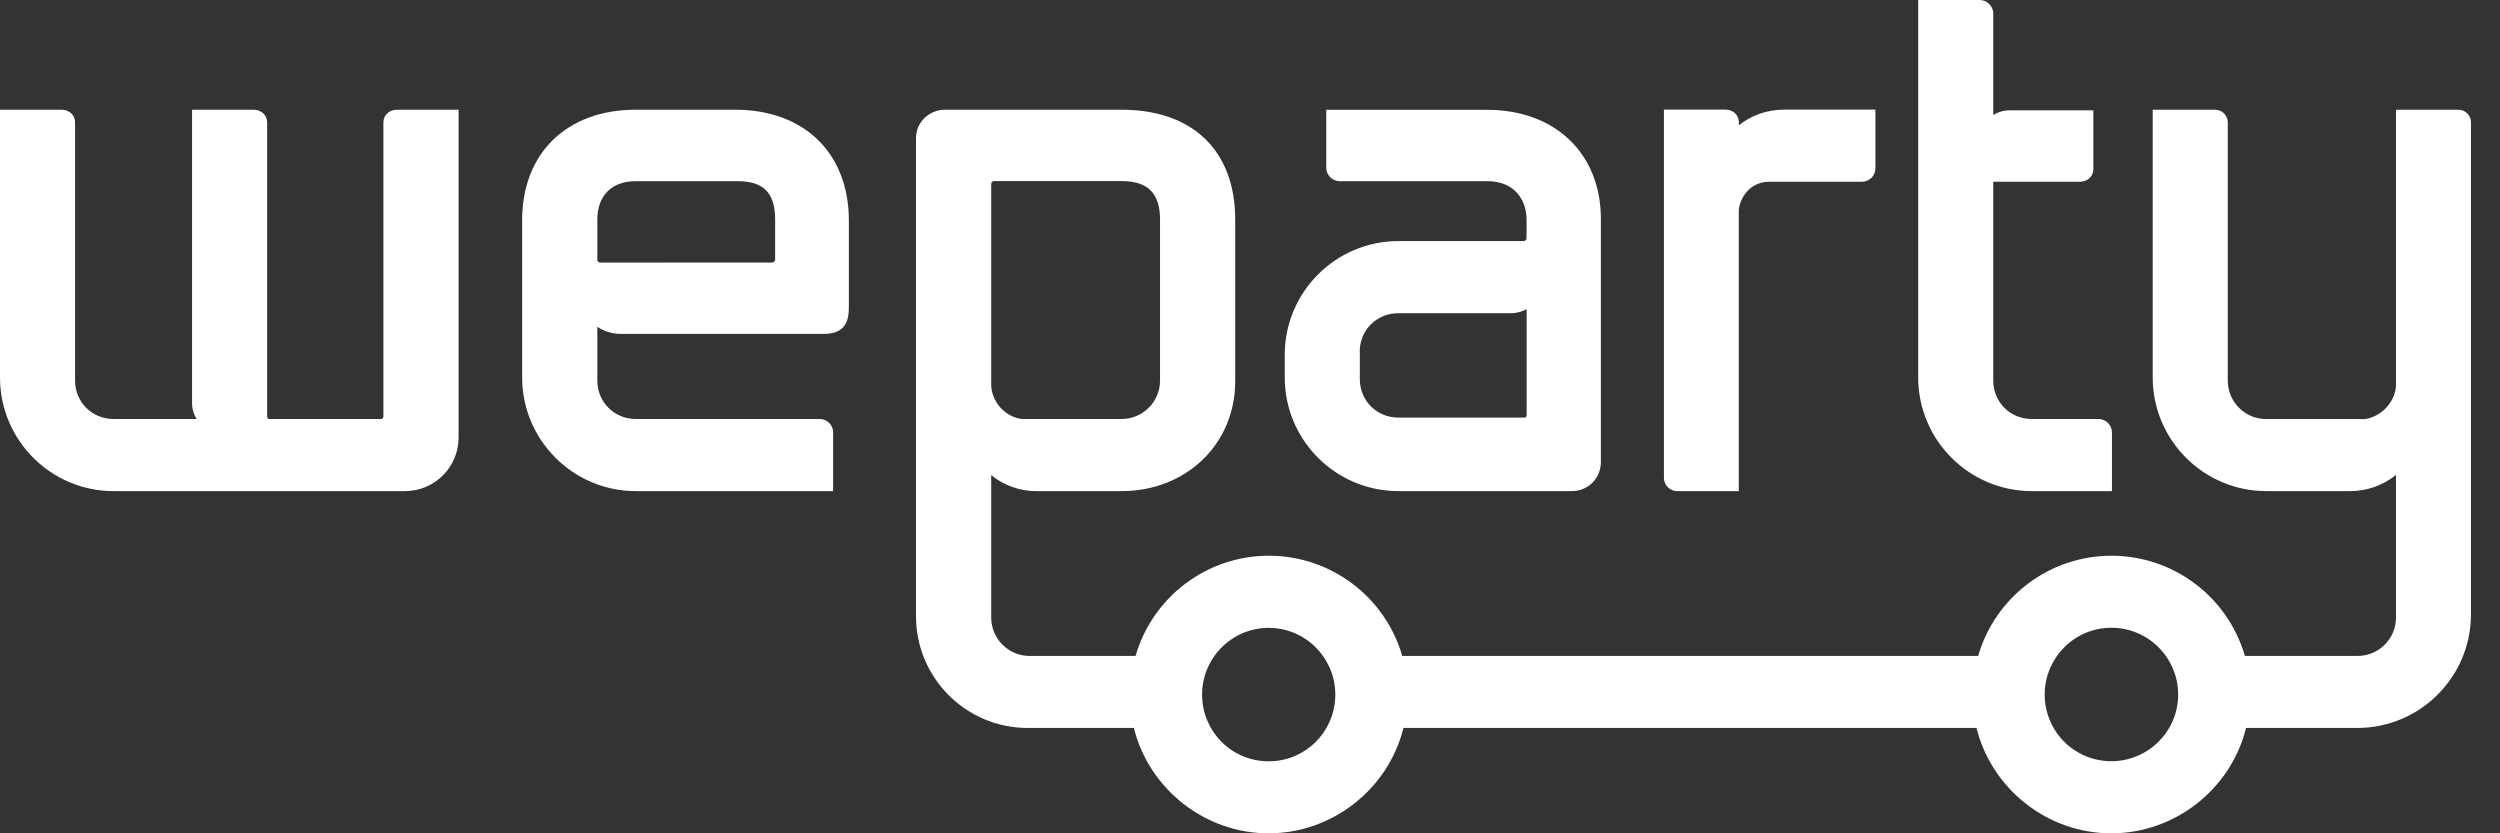 <svg width="72" height="24" viewBox="0 0 72 24" fill="none" xmlns="http://www.w3.org/2000/svg">
<rect x="0" y="0" width="72" height="24" fill="#333333" stroke="none"/>
<path fill-rule="evenodd" clip-rule="evenodd" d="M11.042 11.982V3.525C11.042 3.318 11.209 3.16 11.434 3.16H13.207V12.602C13.207 13.454 12.514 14.144 11.665 14.144H3.269C1.466 14.144 0 12.675 0 10.872V3.16H1.776C1.998 3.16 2.162 3.318 2.162 3.525V10.96C2.162 11.58 2.649 12.067 3.269 12.067H5.662C5.58 11.936 5.532 11.781 5.532 11.62V3.16H7.305C7.527 3.16 7.694 3.318 7.694 3.525V11.982C7.694 11.985 7.694 12.067 7.755 12.067H10.981C11.042 12.067 11.042 11.985 11.042 11.982ZM18.31 3.16H21.172C23.161 3.16 24.444 4.41 24.447 6.344V8.804C24.447 9.087 24.447 9.616 23.738 9.616H17.884C17.632 9.616 17.398 9.543 17.203 9.412V10.96C17.203 11.58 17.69 12.067 18.31 12.067H23.608C23.821 12.067 23.994 12.24 23.994 12.453V14.144H18.31C16.507 14.144 15.038 12.675 15.038 10.872V6.344C15.038 4.41 16.321 3.16 18.31 3.16ZM22.324 7.478V6.322C22.324 5.556 21.99 5.215 21.236 5.218H18.31C17.617 5.218 17.203 5.632 17.203 6.325V7.481C17.203 7.496 17.203 7.551 17.288 7.563L22.239 7.56C22.282 7.56 22.324 7.521 22.324 7.478Z" fill="white"/>
<path fill-rule="evenodd" clip-rule="evenodd" d="M58.516 14.144H60.824V12.453C60.824 12.243 60.648 12.067 60.438 12.067H58.513C57.892 12.067 57.406 11.58 57.406 10.96V5.234H59.903C60.122 5.234 60.289 5.076 60.289 4.869V3.178H57.874C57.701 3.178 57.54 3.227 57.406 3.312V0.389C57.406 0.179 57.227 0 57.017 0H55.244V10.872C55.244 12.675 56.713 14.144 58.516 14.144ZM50.077 14.144H48.304C48.091 14.144 47.918 13.971 47.921 13.755V3.157H49.694C49.916 3.157 50.08 3.315 50.08 3.522V3.61C50.421 3.327 50.895 3.157 51.382 3.157H54.012V4.847C54.012 5.06 53.839 5.234 53.626 5.234H50.953C50.43 5.234 50.11 5.659 50.077 6.058V14.144ZM45.269 14.144H40.273C38.469 14.144 37.001 12.675 37.001 10.875V10.215C37.001 8.412 38.469 6.943 40.273 6.943H43.879C43.925 6.943 43.965 6.906 43.965 6.861V6.325C43.965 5.815 43.67 5.218 42.833 5.218H38.582C38.372 5.218 38.196 5.042 38.196 4.832V3.163H42.833C44.792 3.163 46.105 4.425 46.105 6.304V13.308C46.105 13.776 45.737 14.144 45.269 14.144ZM40.273 9.02C39.649 9.02 39.16 9.506 39.16 10.127H39.163V10.921C39.163 11.541 39.652 12.027 40.276 12.027H43.907C43.965 12.027 43.968 11.957 43.968 11.945V8.901C43.855 8.965 43.724 9.005 43.578 9.02H40.273ZM69.005 3.16H70.802C71.003 3.16 71.167 3.324 71.164 3.525V17.693C71.164 19.496 69.695 20.965 67.892 20.965H64.686C64.249 22.732 62.634 24 60.803 24C58.975 24 57.364 22.732 56.923 20.965H40.419C39.981 22.732 38.366 24 36.535 24C34.708 24 33.096 22.732 32.655 20.965H29.596C27.823 20.965 26.381 19.523 26.381 17.751V3.972C26.381 3.525 26.755 3.16 27.218 3.16H32.302C34.352 3.16 35.574 4.343 35.574 6.322V10.981C35.574 12.785 34.166 14.144 32.302 14.144H29.848C29.298 14.144 28.848 13.931 28.547 13.682V17.784C28.547 18.395 29.042 18.891 29.653 18.891H32.704C33.199 17.185 34.759 16.005 36.541 16.005C38.327 16.005 39.89 17.185 40.385 18.891H56.971C57.467 17.185 59.027 16.005 60.809 16.005C62.594 16.005 64.157 17.185 64.653 18.891H67.898C68.509 18.891 69.005 18.395 69.005 17.784V13.676C68.643 13.974 68.171 14.144 67.685 14.144H65.27C63.467 14.144 61.998 12.675 61.998 10.872V3.16H63.795C63.996 3.16 64.16 3.324 64.16 3.525V10.963C64.16 11.574 64.656 12.07 65.267 12.07H68.111C68.582 11.997 68.968 11.595 69.005 11.118V3.16ZM62.579 20.752C62.679 20.518 62.731 20.259 62.731 20.004C62.731 19.691 62.658 19.39 62.512 19.113C62.178 18.474 61.524 18.079 60.806 18.079C60.091 18.079 59.441 18.474 59.106 19.113C58.96 19.39 58.887 19.688 58.887 20.004C58.887 20.259 58.939 20.518 59.039 20.752C59.337 21.464 60.034 21.923 60.806 21.923C61.578 21.923 62.275 21.464 62.579 20.752ZM36.538 21.926C37.311 21.926 38.004 21.467 38.305 20.755C38.406 20.521 38.457 20.259 38.457 20.007C38.457 19.691 38.384 19.393 38.238 19.116C37.904 18.477 37.253 18.082 36.538 18.082C35.824 18.082 35.173 18.477 34.838 19.116C34.693 19.393 34.62 19.694 34.62 20.007C34.62 20.262 34.671 20.521 34.772 20.755C35.069 21.467 35.763 21.926 36.538 21.926ZM32.302 12.067C32.913 12.067 33.409 11.571 33.409 10.96V6.322C33.409 5.568 33.059 5.215 32.302 5.215H28.629C28.583 5.215 28.547 5.252 28.547 5.298V11.127C28.583 11.605 28.963 12.012 29.434 12.067H32.302Z" fill="white"/>
</svg>
